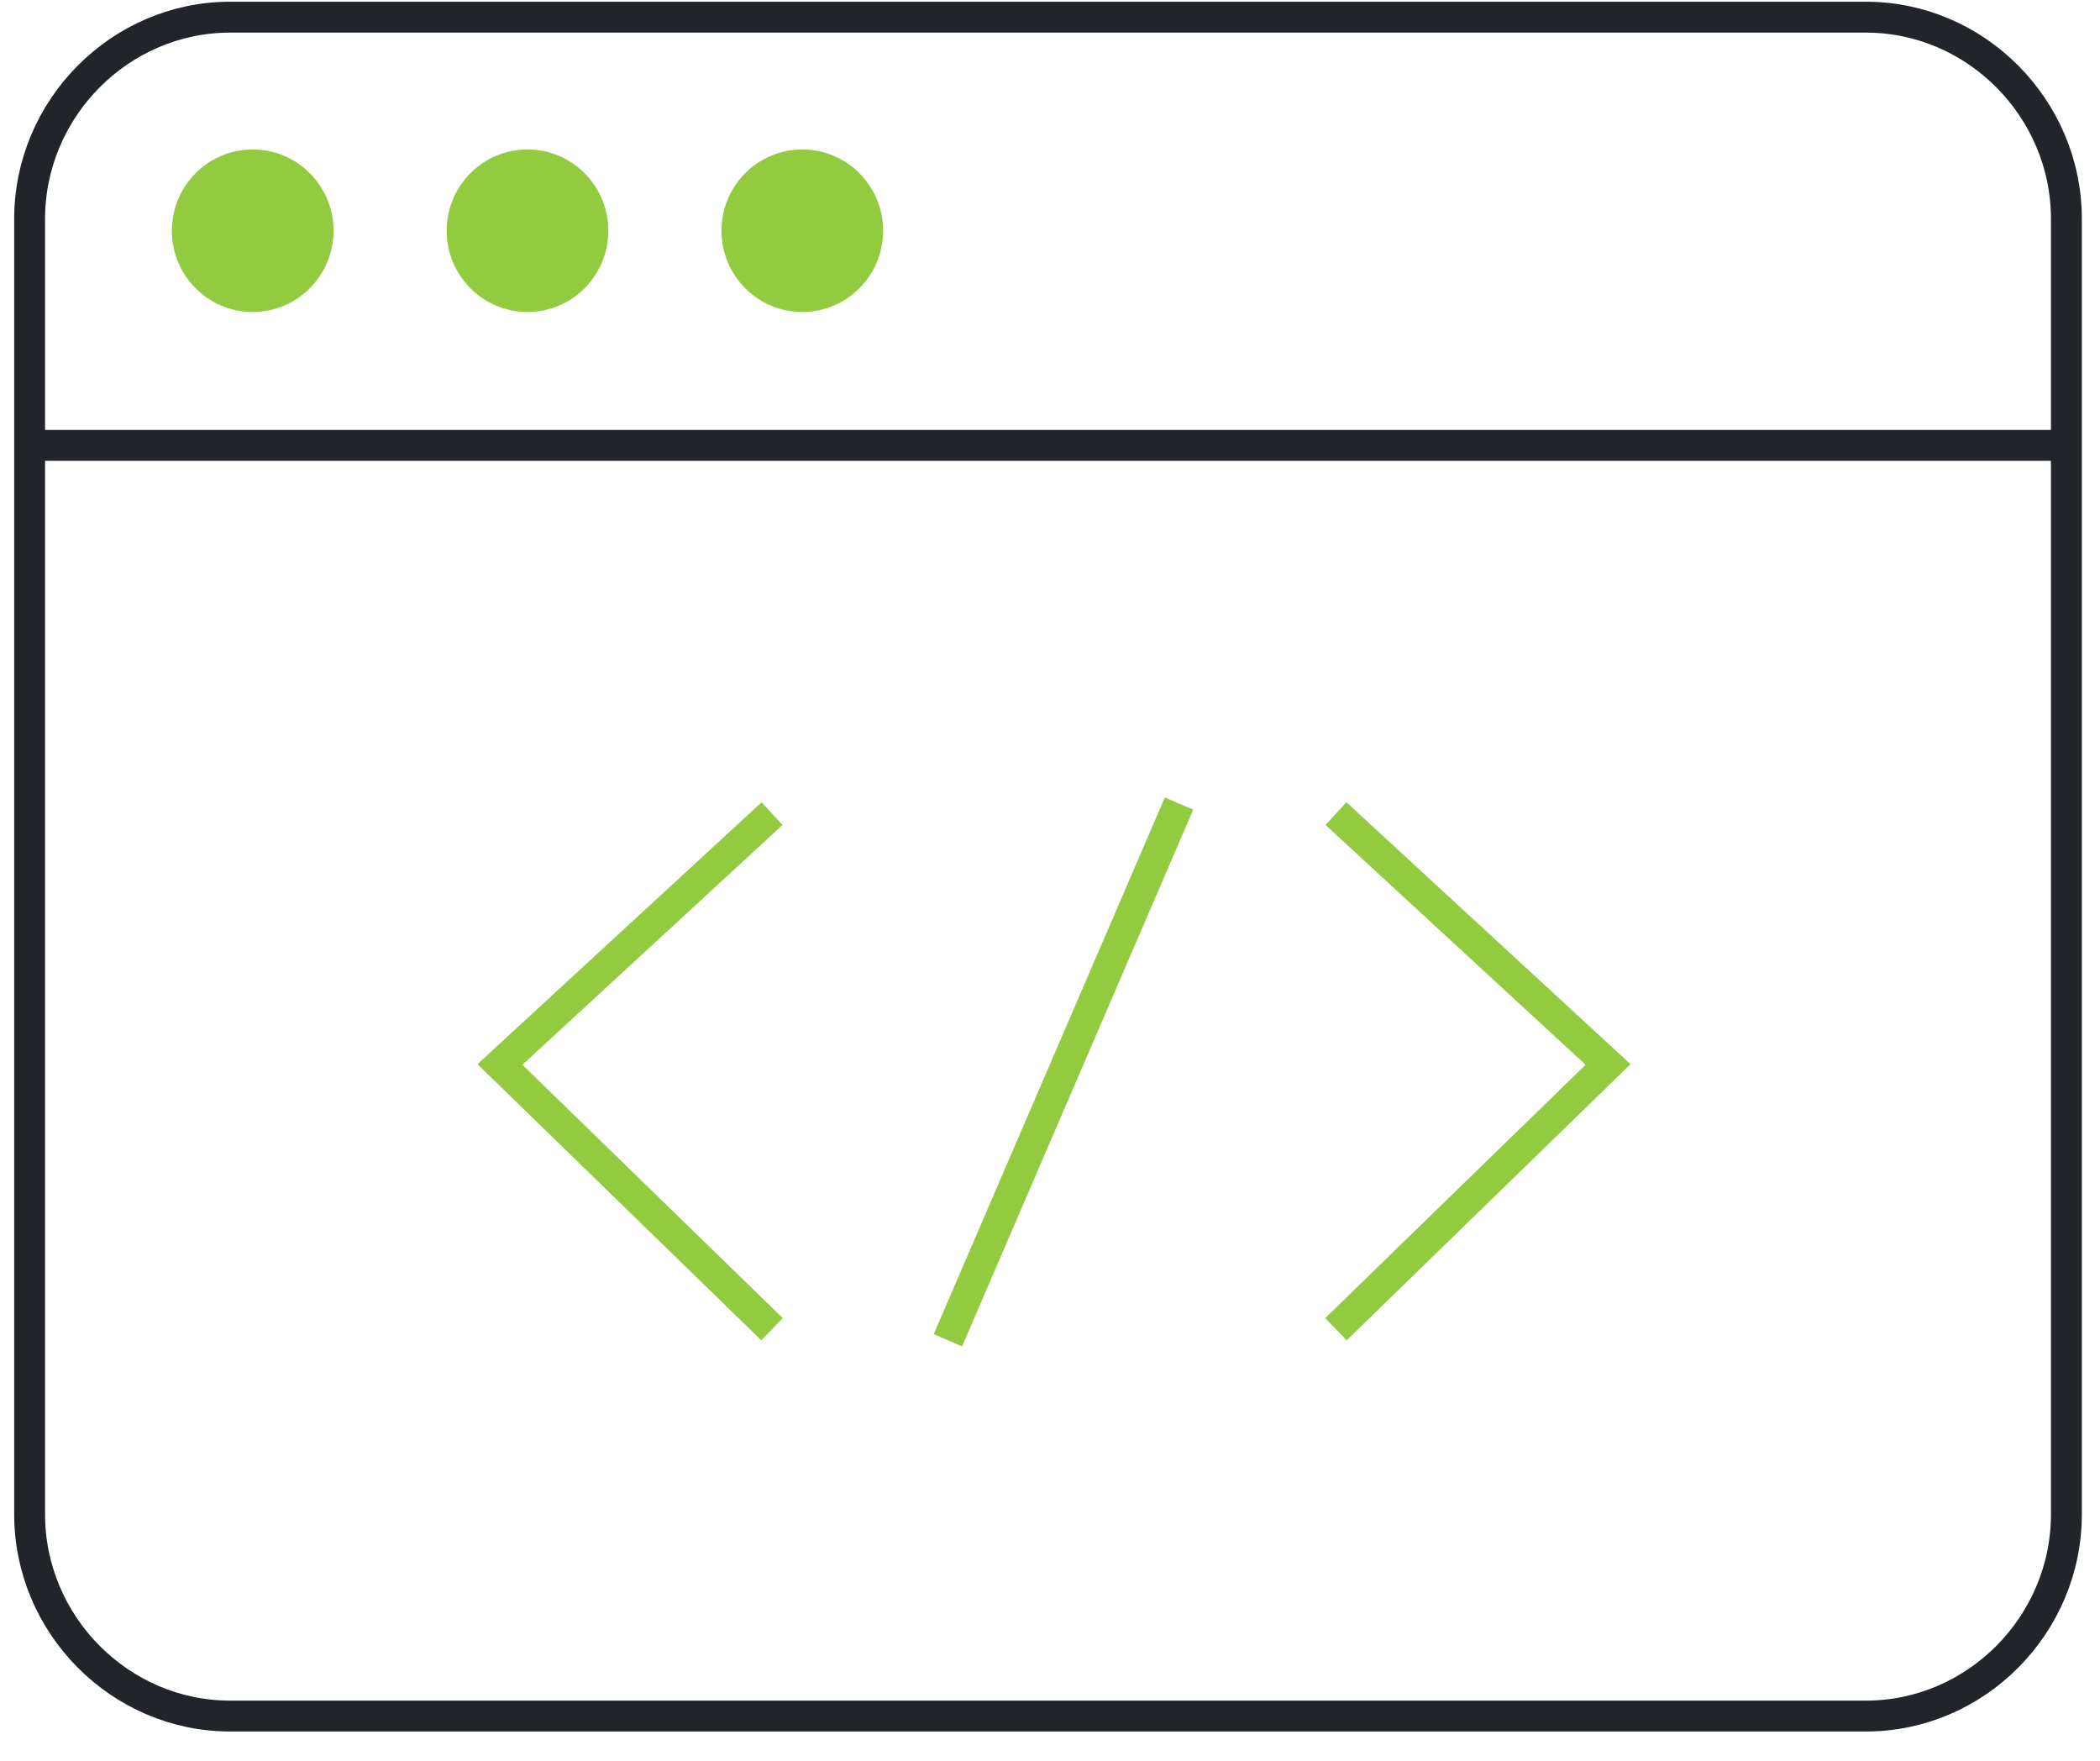 <svg width="68" height="57" viewBox="0 0 68 57" fill="none" xmlns="http://www.w3.org/2000/svg">
<path d="M60.422 55.556H7.45C3.89 55.556 0.959 52.606 0.959 49.024V12.041V7.089C0.959 3.506 3.89 0.556 7.45 0.556H60.422C63.981 0.556 66.912 3.506 66.912 7.089V49.024C66.912 52.606 63.981 55.556 60.422 55.556Z" stroke="#212529" stroke-miterlimit="10"/>
<path d="M66.912 14.419H0.959" stroke="#212529" stroke-miterlimit="10"/>
<path d="M8.182 10.101C9.628 10.101 10.8 8.923 10.8 7.469C10.8 6.016 9.628 4.838 8.182 4.838C6.737 4.838 5.565 6.016 5.565 7.469C5.565 8.923 6.737 10.101 8.182 10.101Z" fill="#93CB40"/>
<path d="M17.081 10.101C18.526 10.101 19.698 8.923 19.698 7.469C19.698 6.016 18.526 4.838 17.081 4.838C15.635 4.838 14.464 6.016 14.464 7.469C14.464 8.923 15.635 10.101 17.081 10.101Z" fill="#93CB40"/>
<path d="M25.979 10.101C27.425 10.101 28.596 8.923 28.596 7.469C28.596 6.016 27.425 4.838 25.979 4.838C24.534 4.838 23.362 6.016 23.362 7.469C23.362 8.923 24.534 10.101 25.979 10.101Z" fill="#93CB40"/>
<path d="M16.189 34.462L15.85 34.094L15.462 34.452L15.84 34.82L16.189 34.462ZM24.661 25.973L15.85 34.094L16.528 34.829L25.339 26.708L24.661 25.973ZM15.84 34.82L24.651 43.391L25.348 42.674L16.537 34.103L15.84 34.82Z" fill="#93CB40"/>
<path d="M52.071 34.462L52.41 34.094L52.798 34.452L52.42 34.82L52.071 34.462ZM43.599 25.973L52.41 34.094L51.732 34.829L42.921 26.708L43.599 25.973ZM52.42 34.82L43.608 43.391L42.911 42.674L51.722 34.103L52.42 34.82Z" fill="#93CB40"/>
<path d="M38.178 26.015L30.694 43.39" stroke="#93CB40"/>
</svg>

